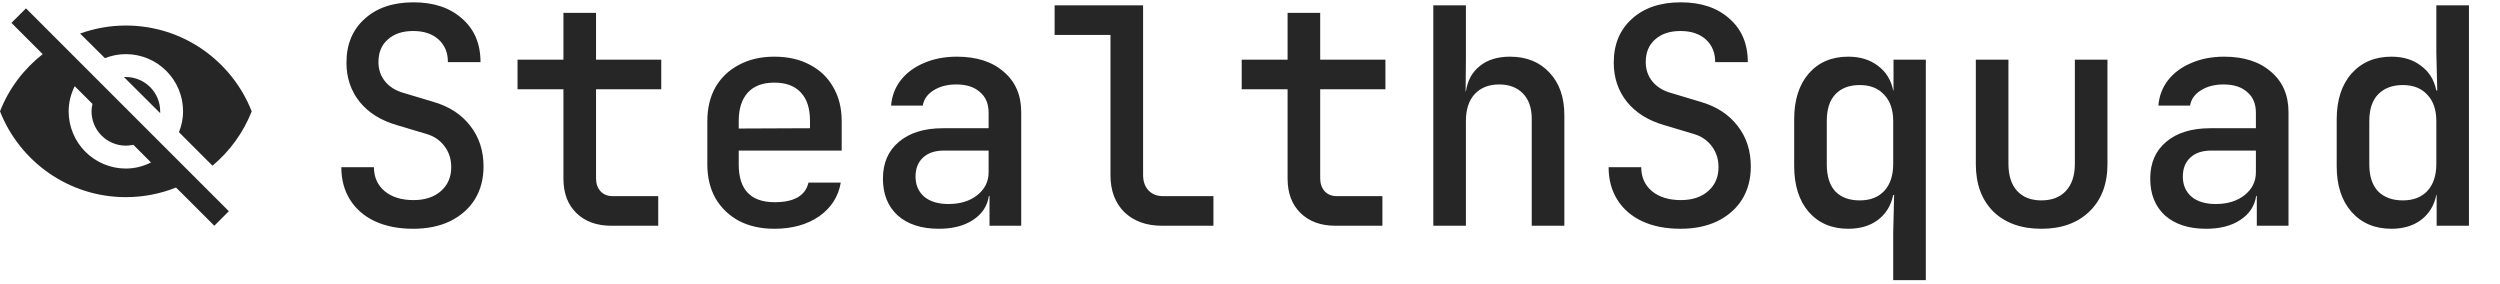 <svg width="299" height="34" viewBox="0 0 299 34" fill="none" xmlns="http://www.w3.org/2000/svg">
<path d="M14.82 9.211L19.158 13.535V13.316C19.158 12.227 18.725 11.183 17.956 10.413C17.186 9.643 16.141 9.211 15.053 9.211H14.82ZM8.936 10.305L11.057 12.426C10.988 12.714 10.947 13.001 10.947 13.316C10.947 14.405 11.38 15.449 12.15 16.219C12.92 16.988 13.964 17.421 15.053 17.421C15.354 17.421 15.655 17.38 15.942 17.312L18.063 19.433C17.146 19.884 16.134 20.158 15.053 20.158C13.238 20.158 11.498 19.437 10.214 18.154C8.931 16.871 8.211 15.13 8.211 13.316C8.211 12.235 8.484 11.222 8.936 10.305ZM1.368 2.738L4.488 5.858L5.104 6.474C2.846 8.253 1.067 10.579 0 13.316C2.367 19.323 8.211 23.579 15.053 23.579C17.174 23.579 19.199 23.168 21.046 22.43L21.635 23.004L25.631 27L27.368 25.262L3.106 1M15.053 6.474C16.867 6.474 18.608 7.195 19.891 8.478C21.174 9.761 21.895 11.501 21.895 13.316C21.895 14.192 21.717 15.04 21.402 15.806L25.412 19.816C27.464 18.105 29.106 15.861 30.105 13.316C27.738 7.308 21.895 3.053 15.053 3.053C13.137 3.053 11.303 3.395 9.579 4.011L12.548 6.953C13.328 6.652 14.163 6.474 15.053 6.474Z" fill="#262626"/>
<path d="M49.417 27.361C47.659 27.361 46.131 27.06 44.831 26.458C43.555 25.857 42.568 25.002 41.87 23.895C41.171 22.787 40.822 21.487 40.822 19.994H44.722C44.722 21.174 45.144 22.125 45.986 22.847C46.853 23.57 48.008 23.931 49.453 23.931C50.825 23.931 51.92 23.57 52.739 22.847C53.557 22.125 53.967 21.174 53.967 19.994C53.967 19.032 53.702 18.201 53.172 17.503C52.643 16.781 51.92 16.287 51.006 16.022L47.503 14.975C45.577 14.421 44.084 13.495 43.025 12.194C41.966 10.87 41.436 9.306 41.436 7.5C41.436 5.309 42.158 3.564 43.603 2.264C45.047 0.94 46.997 0.278 49.453 0.278C51.884 0.278 53.822 0.928 55.267 2.228C56.735 3.504 57.469 5.237 57.469 7.428H53.569C53.569 6.296 53.196 5.394 52.45 4.72C51.704 4.045 50.693 3.708 49.417 3.708C48.141 3.708 47.13 4.045 46.383 4.72C45.637 5.37 45.264 6.272 45.264 7.428C45.264 8.319 45.529 9.089 46.058 9.739C46.588 10.389 47.322 10.846 48.261 11.111L51.872 12.194C53.75 12.748 55.206 13.699 56.242 15.047C57.301 16.395 57.831 18.02 57.831 19.922C57.831 21.415 57.481 22.727 56.783 23.858C56.085 24.966 55.098 25.832 53.822 26.458C52.57 27.06 51.102 27.361 49.417 27.361ZM73.127 27C71.37 27 69.974 26.494 68.939 25.483C67.903 24.472 67.386 23.1 67.386 21.367V10.678H61.897V7.139H67.386V1.542H71.286V7.139H79.086V10.678H71.286V21.331C71.286 21.956 71.466 22.474 71.828 22.883C72.189 23.268 72.682 23.461 73.308 23.461H78.725V27H73.127ZM92.613 27.361C91 27.361 89.592 27.048 88.388 26.422C87.185 25.772 86.246 24.869 85.572 23.714C84.922 22.558 84.597 21.21 84.597 19.669V14.47C84.597 12.929 84.922 11.581 85.572 10.425C86.246 9.27 87.185 8.379 88.388 7.753C89.592 7.103 91 6.778 92.613 6.778C94.25 6.778 95.671 7.103 96.874 7.753C98.078 8.379 99.005 9.27 99.655 10.425C100.329 11.581 100.666 12.929 100.666 14.47V18.008H88.352V19.669C88.352 22.679 89.785 24.183 92.65 24.183C94.985 24.183 96.333 23.401 96.694 21.836H100.558C100.269 23.521 99.402 24.869 97.958 25.881C96.513 26.868 94.732 27.361 92.613 27.361ZM88.352 14.47V15.372L96.874 15.336V14.433C96.874 12.965 96.513 11.845 95.791 11.075C95.069 10.281 94.01 9.883 92.613 9.883C91.217 9.883 90.158 10.281 89.436 11.075C88.713 11.87 88.352 13.001 88.352 14.47ZM112.28 27.361C110.209 27.361 108.572 26.831 107.369 25.772C106.189 24.689 105.599 23.22 105.599 21.367C105.599 19.489 106.237 18.02 107.513 16.961C108.789 15.878 110.546 15.336 112.785 15.336H118.238V13.495C118.238 12.411 117.889 11.581 117.191 11.003C116.517 10.401 115.578 10.1 114.374 10.1C113.291 10.1 112.376 10.341 111.63 10.822C110.908 11.28 110.486 11.882 110.366 12.628H106.574C106.671 11.472 107.056 10.461 107.73 9.595C108.428 8.704 109.355 8.018 110.51 7.536C111.666 7.031 112.978 6.778 114.446 6.778C116.806 6.778 118.671 7.38 120.044 8.583C121.44 9.763 122.138 11.376 122.138 13.422V27H118.346V23.425H118.274C118.082 24.653 117.444 25.616 116.36 26.314C115.301 27.012 113.941 27.361 112.28 27.361ZM113.435 24.4C114.832 24.4 115.975 24.051 116.866 23.353C117.781 22.631 118.238 21.716 118.238 20.608V18.008H112.894C111.834 18.008 111.004 18.285 110.402 18.839C109.8 19.393 109.499 20.151 109.499 21.114C109.499 22.125 109.848 22.931 110.546 23.533C111.245 24.111 112.208 24.4 113.435 24.4ZM138.988 27C137.11 27 135.605 26.458 134.474 25.375C133.366 24.268 132.813 22.799 132.813 20.97V4.178H126.132V0.639H136.713V20.897C136.713 21.692 136.929 22.318 137.363 22.775C137.796 23.232 138.386 23.461 139.132 23.461H145.127V27H138.988ZM159.737 27C157.98 27 156.584 26.494 155.549 25.483C154.513 24.472 153.996 23.1 153.996 21.367V10.678H148.507V7.139H153.996V1.542H157.896V7.139H165.696V10.678H157.896V21.331C157.896 21.956 158.076 22.474 158.437 22.883C158.799 23.268 159.292 23.461 159.918 23.461H165.335V27H159.737ZM171.423 27V0.639H175.323V7.139L175.287 10.931H175.323C175.516 9.631 176.07 8.62 176.984 7.897C177.899 7.151 179.103 6.778 180.596 6.778C182.57 6.778 184.146 7.416 185.326 8.692C186.506 9.944 187.096 11.641 187.096 13.783V27H183.196V14.217C183.196 12.917 182.846 11.906 182.148 11.183C181.45 10.461 180.499 10.1 179.296 10.1C178.068 10.1 177.093 10.485 176.371 11.256C175.672 12.026 175.323 13.097 175.323 14.47V27H171.423ZM200.984 27.361C199.227 27.361 197.698 27.06 196.398 26.458C195.122 25.857 194.135 25.002 193.437 23.895C192.739 22.787 192.39 21.487 192.39 19.994H196.29C196.29 21.174 196.711 22.125 197.554 22.847C198.42 23.57 199.576 23.931 201.02 23.931C202.392 23.931 203.488 23.57 204.306 22.847C205.125 22.125 205.534 21.174 205.534 19.994C205.534 19.032 205.269 18.201 204.74 17.503C204.21 16.781 203.488 16.287 202.573 16.022L199.07 14.975C197.144 14.421 195.652 13.495 194.592 12.194C193.533 10.87 193.004 9.306 193.004 7.5C193.004 5.309 193.726 3.564 195.17 2.264C196.615 0.94 198.565 0.278 201.02 0.278C203.452 0.278 205.39 0.928 206.834 2.228C208.303 3.504 209.037 5.237 209.037 7.428H205.137C205.137 6.296 204.764 5.394 204.017 4.72C203.271 4.045 202.26 3.708 200.984 3.708C199.708 3.708 198.697 4.045 197.951 4.72C197.205 5.37 196.831 6.272 196.831 7.428C196.831 8.319 197.096 9.089 197.626 9.739C198.155 10.389 198.89 10.846 199.829 11.111L203.44 12.194C205.317 12.748 206.774 13.699 207.809 15.047C208.868 16.395 209.398 18.02 209.398 19.922C209.398 21.415 209.049 22.727 208.351 23.858C207.653 24.966 206.666 25.832 205.39 26.458C204.138 27.06 202.669 27.361 200.984 27.361ZM226.428 33.5V27.831L226.537 23.317H226.428C226.163 24.593 225.55 25.592 224.587 26.314C223.648 27.012 222.468 27.361 221.048 27.361C219.074 27.361 217.497 26.687 216.317 25.339C215.162 23.991 214.584 22.161 214.584 19.85V14.253C214.584 11.966 215.162 10.148 216.317 8.8C217.497 7.452 219.074 6.778 221.048 6.778C222.468 6.778 223.648 7.139 224.587 7.861C225.55 8.559 226.163 9.546 226.428 10.822H226.464V7.139H230.328V33.5H226.428ZM222.42 23.967C223.672 23.967 224.647 23.593 225.345 22.847C226.067 22.077 226.428 20.994 226.428 19.597V14.506C226.428 13.133 226.067 12.074 225.345 11.328C224.647 10.557 223.672 10.172 222.42 10.172C221.168 10.172 220.193 10.545 219.495 11.292C218.821 12.014 218.484 13.073 218.484 14.47V19.669C218.484 21.066 218.821 22.137 219.495 22.883C220.193 23.606 221.168 23.967 222.42 23.967ZM244.145 27.361C241.737 27.361 239.823 26.675 238.403 25.303C237.007 23.907 236.309 22.017 236.309 19.633V7.139H240.209V19.597C240.209 20.994 240.558 22.077 241.256 22.847C241.954 23.593 242.917 23.967 244.145 23.967C245.397 23.967 246.372 23.593 247.07 22.847C247.792 22.077 248.153 20.994 248.153 19.597V7.139H252.053V19.633C252.053 22.017 251.331 23.907 249.886 25.303C248.466 26.675 246.552 27.361 244.145 27.361ZM263.847 27.361C261.777 27.361 260.14 26.831 258.936 25.772C257.756 24.689 257.167 23.22 257.167 21.367C257.167 19.489 257.805 18.02 259.081 16.961C260.356 15.878 262.114 15.336 264.353 15.336H269.805V13.495C269.805 12.411 269.456 11.581 268.758 11.003C268.084 10.401 267.145 10.1 265.942 10.1C264.858 10.1 263.943 10.341 263.197 10.822C262.475 11.28 262.054 11.882 261.933 12.628H258.142C258.238 11.472 258.623 10.461 259.297 9.595C259.995 8.704 260.922 8.018 262.078 7.536C263.233 7.031 264.545 6.778 266.014 6.778C268.373 6.778 270.239 7.38 271.611 8.583C273.007 9.763 273.705 11.376 273.705 13.422V27H269.914V23.425H269.842C269.649 24.653 269.011 25.616 267.928 26.314C266.868 27.012 265.508 27.361 263.847 27.361ZM265.003 24.4C266.399 24.4 267.543 24.051 268.433 23.353C269.348 22.631 269.805 21.716 269.805 20.608V18.008H264.461C263.402 18.008 262.571 18.285 261.969 18.839C261.368 19.393 261.067 20.151 261.067 21.114C261.067 22.125 261.416 22.931 262.114 23.533C262.812 24.111 263.775 24.4 265.003 24.4ZM286.005 27.361C284.031 27.361 282.442 26.687 281.239 25.339C280.059 23.991 279.469 22.173 279.469 19.886V14.289C279.469 11.978 280.059 10.148 281.239 8.8C282.442 7.452 284.031 6.778 286.005 6.778C287.426 6.778 288.605 7.139 289.544 7.861C290.507 8.559 291.121 9.546 291.386 10.822H291.494L291.386 6.308V0.639H295.286V27H291.422V23.317H291.386C291.121 24.593 290.507 25.592 289.544 26.314C288.605 27.012 287.426 27.361 286.005 27.361ZM287.377 23.967C288.629 23.967 289.604 23.593 290.302 22.847C291.025 22.077 291.386 20.994 291.386 19.597V14.506C291.386 13.133 291.025 12.074 290.302 11.328C289.604 10.557 288.629 10.172 287.377 10.172C286.126 10.172 285.139 10.545 284.416 11.292C283.718 12.014 283.369 13.073 283.369 14.47V19.669C283.369 21.066 283.718 22.137 284.416 22.883C285.139 23.606 286.126 23.967 287.377 23.967Z" fill="#262626"/>
</svg>
